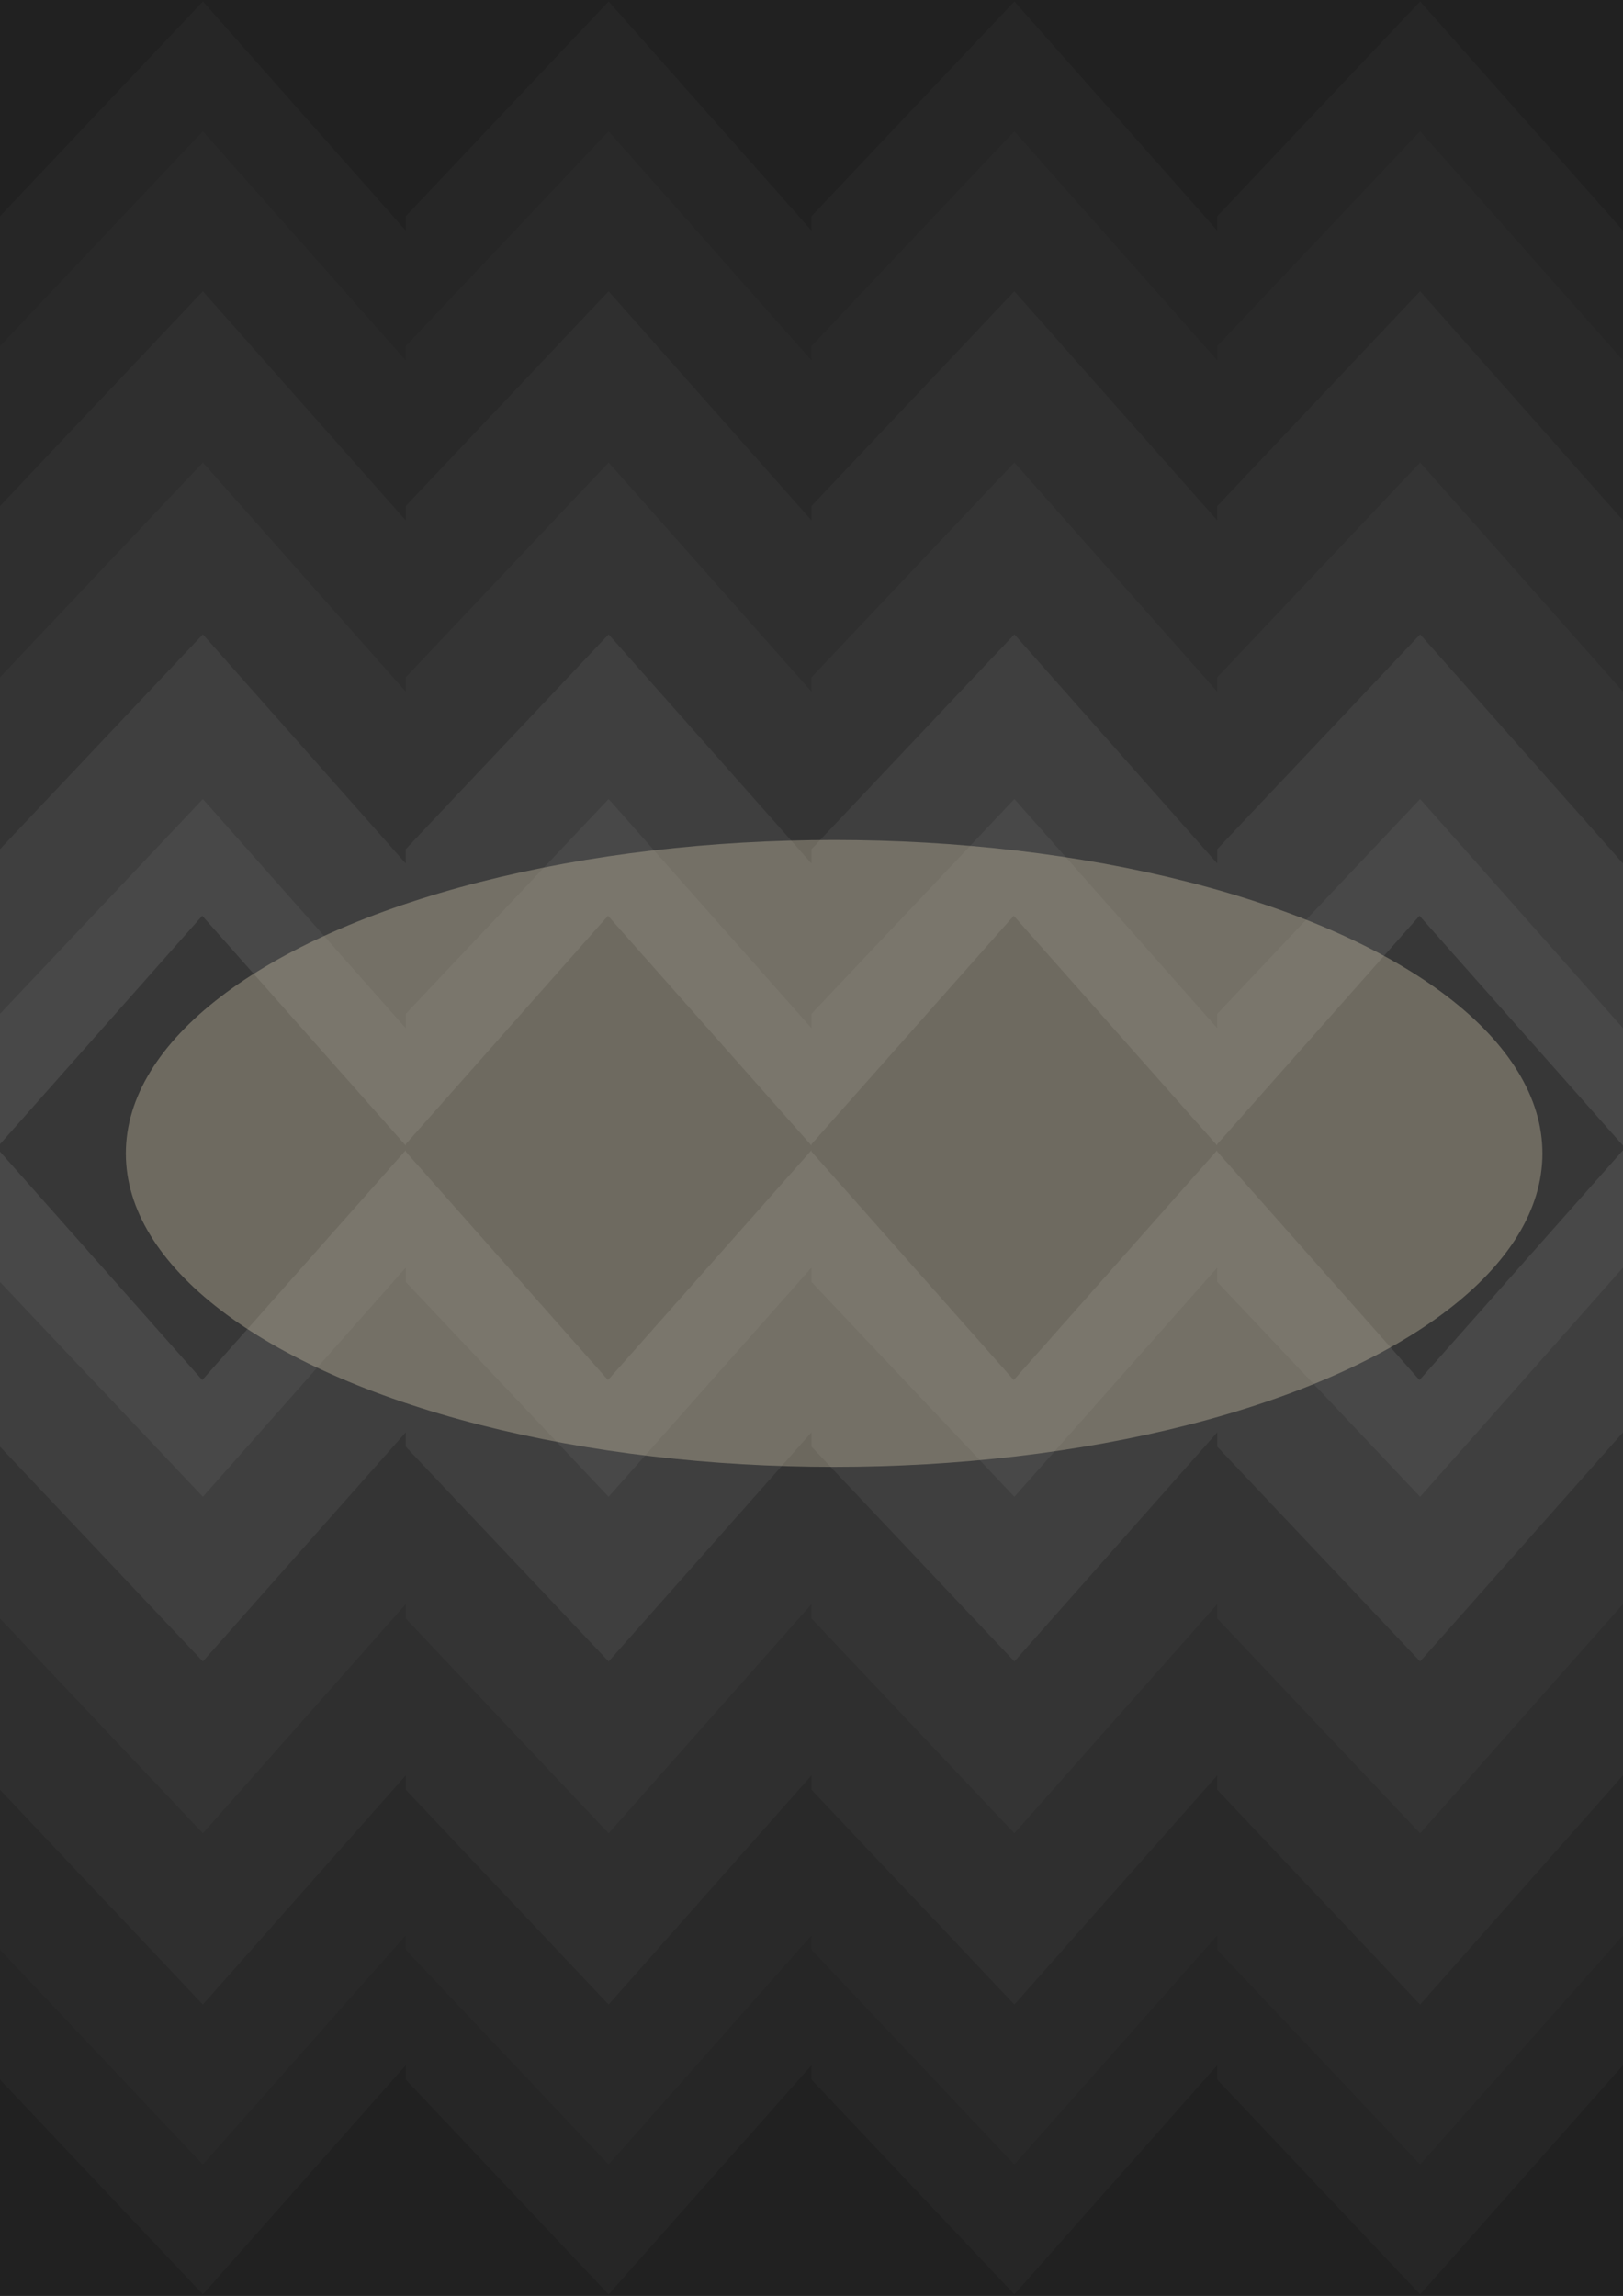 <?xml version="1.0" encoding="UTF-8" standalone="no"?>
<!-- Created with Inkscape (http://www.inkscape.org/) -->

<svg
   width="210mm"
   height="297mm"
   viewBox="0 0 210 297"
   version="1.1"
   id="svg5"
   inkscape:version="1.2.2 (732a01da63, 2022-12-09)"
   sodipodi:docname="SavedBack.svg"
   xmlns:inkscape="http://www.inkscape.org/namespaces/inkscape"
   xmlns:sodipodi="http://sodipodi.sourceforge.net/DTD/sodipodi-0.dtd"
   xmlns="http://www.w3.org/2000/svg"
   xmlns:svg="http://www.w3.org/2000/svg">
  <sodipodi:namedview
     id="namedview7"
     pagecolor="#ffffff"
     bordercolor="#000000"
     borderopacity="0.25"
     inkscape:showpageshadow="2"
     inkscape:pageopacity="0.0"
     inkscape:pagecheckerboard="0"
     inkscape:deskcolor="#d1d1d1"
     inkscape:document-units="mm"
     showgrid="false"
     inkscape:zoom="0.50333194"
     inkscape:cx="301.98759"
     inkscape:cy="460.92843"
     inkscape:window-width="1920"
     inkscape:window-height="1017"
     inkscape:window-x="-8"
     inkscape:window-y="-8"
     inkscape:window-maximized="1"
     inkscape:current-layer="layer1" />
  <defs
     id="defs2">
    <filter
       inkscape:collect="always"
       style="color-interpolation-filters:sRGB"
       id="filter1006"
       x="-0.529"
       y="-0.529"
       width="2.058"
       height="2.058">
      <feGaussianBlur
         inkscape:collect="always"
         stdDeviation="30.391"
         id="feGaussianBlur1008" />
    </filter>
  </defs>
  <g
     inkscape:label="Capa 1"
     inkscape:groupmode="layer"
     id="layer1">
    <rect
       style="fill:#373737;stroke-width:0.158;stroke-linecap:round;stroke-linejoin:round;stroke:none"
       id="rect234"
       width="210"
       height="296.034"
       x="0"
       y="0" />
    <path
       style="fill:#484848;fill-opacity:1;stroke-width:0.149;stroke-linecap:round;stroke-linejoin:round;stroke:none"
       d="m 0,100.075 v 47.942 l 26.17,-29.55 26.33,29.729 v -48.121 z"
       id="path290"
       sodipodi:nodetypes="cccccc" />
    <path
       style="fill:#3f3f3f;fill-opacity:1;stroke-width:0.149;stroke-linecap:round;stroke-linejoin:round;stroke:none"
       d="m 0,131.154 26.25,-27.787 26.25,29.639 V 77.021 H 0 Z"
       id="path1278"
       sodipodi:nodetypes="cccccc" />
    <path
       style="fill:#343434;fill-opacity:1;stroke-width:0.149;stroke-linecap:round;stroke-linejoin:round;stroke:none"
       d="M 0,109.851 26.25,82.064 52.5,111.704 V 45.016 H 0 Z"
       id="path1597"
       sodipodi:nodetypes="cccccc" />
    <path
       style="fill:#2f2f2f;fill-opacity:1;stroke-width:0.149;stroke-linecap:round;stroke-linejoin:round;stroke:none"
       d="M 0,87.622 26.25,59.835 52.5,89.475 V 29.822 H 0 Z"
       id="path1599"
       sodipodi:nodetypes="cccccc" />
    <path
       style="fill:#292929;fill-opacity:1;stroke-width:0.149;stroke-linecap:round;stroke-linejoin:round;stroke:none"
       d="M 0,65.468 26.25,37.681 52.5,67.32 V 7.667 H 0 Z"
       id="path1650"
       sodipodi:nodetypes="cccccc" />
    <path
       style="fill:#262626;fill-opacity:1;stroke-width:0.149;stroke-linecap:round;stroke-linejoin:round;stroke:none"
       d="M 0,44.772 26.25,16.985 52.5,46.624 V 0 H 0 Z"
       id="path1652"
       sodipodi:nodetypes="cccccc" />
    <path
       style="fill:#212121;fill-opacity:1;stroke-width:0.149;stroke-linecap:round;stroke-linejoin:round;stroke:none"
       d="M 0,27.974 26.25,0.187 52.5,29.826 V 0 H 0 Z"
       id="path1654"
       sodipodi:nodetypes="cccccc" />
    <path
       style="fill:#484848;fill-opacity:1;stroke-width:0.149;stroke-linecap:round;stroke-linejoin:round;stroke:none"
       d="m 52.5,100.075 v 47.942 L 78.67,118.468 105,148.197 v -48.121 z"
       id="path1656"
       sodipodi:nodetypes="cccccc" />
    <path
       style="fill:#3f3f3f;fill-opacity:1;stroke-width:0.149;stroke-linecap:round;stroke-linejoin:round;stroke:none"
       d="M 52.5,131.154 78.75,103.367 105,133.007 V 77.021 H 52.5 Z"
       id="path1658"
       sodipodi:nodetypes="cccccc" />
    <path
       style="fill:#343434;fill-opacity:1;stroke-width:0.149;stroke-linecap:round;stroke-linejoin:round;stroke:none"
       d="M 52.5,109.851 78.75,82.064 105,111.704 V 45.016 H 52.5 Z"
       id="path1660"
       sodipodi:nodetypes="cccccc" />
    <path
       style="fill:#2f2f2f;fill-opacity:1;stroke-width:0.149;stroke-linecap:round;stroke-linejoin:round;stroke:none"
       d="M 52.5,87.622 78.75,59.835 105,89.475 V 29.822 H 52.5 Z"
       id="path1662"
       sodipodi:nodetypes="cccccc" />
    <path
       style="fill:#292929;fill-opacity:1;stroke-width:0.149;stroke-linecap:round;stroke-linejoin:round;stroke:none"
       d="M 52.5,65.468 78.75,37.681 105,67.32 V 7.667 H 52.5 Z"
       id="path1664"
       sodipodi:nodetypes="cccccc" />
    <path
       style="fill:#262626;fill-opacity:1;stroke-width:0.149;stroke-linecap:round;stroke-linejoin:round;stroke:none"
       d="M 52.5,44.772 78.75,16.985 105,46.624 V 0 H 52.5 Z"
       id="path1666"
       sodipodi:nodetypes="cccccc" />
    <path
       style="fill:#212121;fill-opacity:1;stroke-width:0.149;stroke-linecap:round;stroke-linejoin:round;stroke:none"
       d="M 52.5,27.974 78.75,0.187 105,29.826 V 0 H 52.5 Z"
       id="path1668"
       sodipodi:nodetypes="cccccc" />
    <path
       style="fill:#484848;fill-opacity:1;stroke-width:0.149;stroke-linecap:round;stroke-linejoin:round;stroke:none"
       d="m 105,100.075 v 47.942 L 131.17,118.468 157.5,148.197 v -48.121 z"
       id="path1670"
       sodipodi:nodetypes="cccccc" />
    <path
       style="fill:#3f3f3f;fill-opacity:1;stroke-width:0.149;stroke-linecap:round;stroke-linejoin:round;stroke:none"
       d="m 105,131.154 26.25,-27.787 26.25,29.639 V 77.021 H 105 Z"
       id="path1672"
       sodipodi:nodetypes="cccccc" />
    <path
       style="fill:#343434;fill-opacity:1;stroke-width:0.149;stroke-linecap:round;stroke-linejoin:round;stroke:none"
       d="m 105,109.851 26.25,-27.787 26.25,29.639 V 45.016 H 105 Z"
       id="path1674"
       sodipodi:nodetypes="cccccc" />
    <path
       style="fill:#2f2f2f;fill-opacity:1;stroke-width:0.149;stroke-linecap:round;stroke-linejoin:round;stroke:none"
       d="M 105,87.622 131.25,59.835 157.5,89.475 V 29.822 H 105 Z"
       id="path1676"
       sodipodi:nodetypes="cccccc" />
    <path
       style="fill:#292929;fill-opacity:1;stroke-width:0.149;stroke-linecap:round;stroke-linejoin:round;stroke:none"
       d="M 105,65.468 131.25,37.681 157.5,67.32 V 7.667 H 105 Z"
       id="path1678"
       sodipodi:nodetypes="cccccc" />
    <path
       style="fill:#262626;fill-opacity:1;stroke-width:0.149;stroke-linecap:round;stroke-linejoin:round;stroke:none"
       d="M 105,44.772 131.25,16.985 157.5,46.624 V 0 H 105 Z"
       id="path1680"
       sodipodi:nodetypes="cccccc" />
    <path
       style="fill:#212121;fill-opacity:1;stroke-width:0.149;stroke-linecap:round;stroke-linejoin:round;stroke:none"
       d="M 105,27.974 131.25,0.187 157.5,29.826 V 0 H 105 Z"
       id="path1682"
       sodipodi:nodetypes="cccccc" />
    <path
       style="fill:#484848;fill-opacity:1;stroke-width:0.149;stroke-linecap:round;stroke-linejoin:round;stroke:none"
       d="m 157.5,100.075 v 47.942 L 183.67,118.468 210,148.197 v -48.121 z"
       id="path1684"
       sodipodi:nodetypes="cccccc" />
    <path
       style="fill:#3f3f3f;fill-opacity:1;stroke-width:0.149;stroke-linecap:round;stroke-linejoin:round;stroke:none"
       d="M 157.5,131.154 183.75,103.367 210,133.007 V 77.021 h -52.5 z"
       id="path1686"
       sodipodi:nodetypes="cccccc" />
    <path
       style="fill:#343434;fill-opacity:1;stroke-width:0.149;stroke-linecap:round;stroke-linejoin:round;stroke:none"
       d="M 157.5,109.851 183.75,82.064 210,111.704 V 45.016 h -52.5 z"
       id="path1688"
       sodipodi:nodetypes="cccccc" />
    <path
       style="fill:#2f2f2f;fill-opacity:1;stroke-width:0.149;stroke-linecap:round;stroke-linejoin:round;stroke:none"
       d="M 157.5,87.622 183.75,59.835 210,89.475 V 29.822 h -52.5 z"
       id="path1690"
       sodipodi:nodetypes="cccccc" />
    <path
       style="fill:#292929;fill-opacity:1;stroke-width:0.149;stroke-linecap:round;stroke-linejoin:round;stroke:none"
       d="M 157.5,65.468 183.75,37.681 210,67.32 V 7.667 h -52.5 z"
       id="path1692"
       sodipodi:nodetypes="cccccc" />
    <path
       style="fill:#262626;fill-opacity:1;stroke-width:0.149;stroke-linecap:round;stroke-linejoin:round;stroke:none"
       d="M 157.5,44.772 183.75,16.985 210,46.624 V 0 h -52.5 z"
       id="path1694"
       sodipodi:nodetypes="cccccc" />
    <path
       style="fill:#212121;fill-opacity:1;stroke-width:0.149;stroke-linecap:round;stroke-linejoin:round;stroke:none"
       d="M 157.5,27.974 183.75,0.187 210,29.826 V 0 h -52.5 z"
       id="path1696"
       sodipodi:nodetypes="cccccc" />
    <path
       style="fill:#484848;fill-opacity:1;stroke-width:0.149;stroke-linecap:round;stroke-linejoin:round;stroke:none"
       d="m 0,196.925 v -47.942 l 26.17,29.55 26.33,-29.729 v 48.121 z"
       id="path1698"
       sodipodi:nodetypes="cccccc" />
    <path
       style="fill:#3f3f3f;fill-opacity:1;stroke-width:0.149;stroke-linecap:round;stroke-linejoin:round;stroke:none"
       d="m 0,165.846 26.25,27.787 26.25,-29.639 v 55.985 H 0 Z"
       id="path1700"
       sodipodi:nodetypes="cccccc" />
    <path
       style="fill:#343434;fill-opacity:1;stroke-width:0.149;stroke-linecap:round;stroke-linejoin:round;stroke:none"
       d="m 0,187.149 26.25,27.787 26.25,-29.639 v 66.687 H 0 Z"
       id="path1702"
       sodipodi:nodetypes="cccccc" />
    <path
       style="fill:#2f2f2f;fill-opacity:1;stroke-width:0.149;stroke-linecap:round;stroke-linejoin:round;stroke:none"
       d="m 0,209.378 26.25,27.787 26.25,-29.639 v 59.653 H 0 Z"
       id="path1704"
       sodipodi:nodetypes="cccccc" />
    <path
       style="fill:#292929;fill-opacity:1;stroke-width:0.149;stroke-linecap:round;stroke-linejoin:round;stroke:none"
       d="m 0,231.532 26.25,27.787 26.25,-29.639 v 59.653 H 0 Z"
       id="path1706"
       sodipodi:nodetypes="cccccc" />
    <path
       style="fill:#262626;fill-opacity:1;stroke-width:0.149;stroke-linecap:round;stroke-linejoin:round;stroke:none"
       d="m 0,252.228 26.25,27.787 26.25,-29.639 V 297 H 0 Z"
       id="path1708"
       sodipodi:nodetypes="cccccc" />
    <path
       style="fill:#212121;fill-opacity:1;stroke-width:0.149;stroke-linecap:round;stroke-linejoin:round;stroke:none"
       d="m 0,269.026 26.25,27.787 26.25,-29.639 V 297 H 0 Z"
       id="path1710"
       sodipodi:nodetypes="cccccc" />
    <path
       style="fill:#484848;fill-opacity:1;stroke-width:0.149;stroke-linecap:round;stroke-linejoin:round;stroke:none"
       d="M 52.5,196.925 V 148.983 L 78.67,178.532 105,148.803 v 48.121 z"
       id="path1712"
       sodipodi:nodetypes="cccccc" />
    <path
       style="fill:#3f3f3f;fill-opacity:1;stroke-width:0.149;stroke-linecap:round;stroke-linejoin:round;stroke:none"
       d="M 52.5,165.846 78.75,193.633 105,163.993 v 55.985 H 52.5 Z"
       id="path1714"
       sodipodi:nodetypes="cccccc" />
    <path
       style="fill:#343434;fill-opacity:1;stroke-width:0.149;stroke-linecap:round;stroke-linejoin:round;stroke:none"
       d="M 52.5,187.149 78.75,214.936 105,185.296 v 66.687 H 52.5 Z"
       id="path1716"
       sodipodi:nodetypes="cccccc" />
    <path
       style="fill:#2f2f2f;fill-opacity:1;stroke-width:0.149;stroke-linecap:round;stroke-linejoin:round;stroke:none"
       d="M 52.5,209.378 78.75,237.165 105,207.525 v 59.653 H 52.5 Z"
       id="path1718"
       sodipodi:nodetypes="cccccc" />
    <path
       style="fill:#292929;fill-opacity:1;stroke-width:0.149;stroke-linecap:round;stroke-linejoin:round;stroke:none"
       d="M 52.5,231.532 78.75,259.319 105,229.68 v 59.653 H 52.5 Z"
       id="path1720"
       sodipodi:nodetypes="cccccc" />
    <path
       style="fill:#262626;fill-opacity:1;stroke-width:0.149;stroke-linecap:round;stroke-linejoin:round;stroke:none"
       d="M 52.5,252.228 78.75,280.015 105,250.376 V 297 H 52.5 Z"
       id="path1722"
       sodipodi:nodetypes="cccccc" />
    <path
       style="fill:#212121;fill-opacity:1;stroke-width:0.149;stroke-linecap:round;stroke-linejoin:round;stroke:none"
       d="M 52.5,269.026 78.75,296.813 105,267.174 V 297 H 52.5 Z"
       id="path1724"
       sodipodi:nodetypes="cccccc" />
    <path
       style="fill:#484848;fill-opacity:1;stroke-width:0.149;stroke-linecap:round;stroke-linejoin:round;stroke:none"
       d="M 105,196.925 V 148.983 L 131.17,178.532 157.5,148.803 v 48.121 z"
       id="path1726"
       sodipodi:nodetypes="cccccc" />
    <path
       style="fill:#3f3f3f;fill-opacity:1;stroke-width:0.149;stroke-linecap:round;stroke-linejoin:round;stroke:none"
       d="m 105,165.846 26.25,27.787 26.25,-29.639 v 55.985 H 105 Z"
       id="path1728"
       sodipodi:nodetypes="cccccc" />
    <path
       style="fill:#343434;fill-opacity:1;stroke-width:0.149;stroke-linecap:round;stroke-linejoin:round;stroke:none"
       d="m 105,187.149 26.25,27.787 26.25,-29.639 v 66.687 H 105 Z"
       id="path1730"
       sodipodi:nodetypes="cccccc" />
    <path
       style="fill:#2f2f2f;fill-opacity:1;stroke-width:0.149;stroke-linecap:round;stroke-linejoin:round;stroke:none"
       d="m 105,209.378 26.25,27.787 26.25,-29.639 v 59.653 H 105 Z"
       id="path1732"
       sodipodi:nodetypes="cccccc" />
    <path
       style="fill:#292929;fill-opacity:1;stroke-width:0.149;stroke-linecap:round;stroke-linejoin:round;stroke:none"
       d="m 105,231.532 26.25,27.787 26.25,-29.639 v 59.653 H 105 Z"
       id="path1734"
       sodipodi:nodetypes="cccccc" />
    <path
       style="fill:#262626;fill-opacity:1;stroke-width:0.149;stroke-linecap:round;stroke-linejoin:round;stroke:none"
       d="m 105,252.228 26.25,27.787 26.25,-29.639 V 297 H 105 Z"
       id="path1736"
       sodipodi:nodetypes="cccccc" />
    <path
       style="fill:#212121;fill-opacity:1;stroke-width:0.149;stroke-linecap:round;stroke-linejoin:round;stroke:none"
       d="m 105,269.026 26.25,27.787 26.25,-29.639 V 297 H 105 Z"
       id="path1738"
       sodipodi:nodetypes="cccccc" />
    <path
       style="fill:#484848;fill-opacity:1;stroke-width:0.149;stroke-linecap:round;stroke-linejoin:round;stroke:none"
       d="M 157.5,196.925 V 148.983 L 183.67,178.532 210,148.803 v 48.121 z"
       id="path1740"
       sodipodi:nodetypes="cccccc" />
    <path
       style="fill:#3f3f3f;fill-opacity:1;stroke-width:0.149;stroke-linecap:round;stroke-linejoin:round;stroke:none"
       d="m 157.5,165.846 26.25,27.787 26.25,-29.639 v 55.985 h -52.5 z"
       id="path1742"
       sodipodi:nodetypes="cccccc" />
    <path
       style="fill:#343434;fill-opacity:1;stroke-width:0.149;stroke-linecap:round;stroke-linejoin:round;stroke:none"
       d="m 157.5,187.149 26.25,27.787 26.25,-29.639 v 66.687 h -52.5 z"
       id="path1744"
       sodipodi:nodetypes="cccccc" />
    <path
       style="fill:#2f2f2f;fill-opacity:1;stroke-width:0.149;stroke-linecap:round;stroke-linejoin:round;stroke:none"
       d="m 157.5,209.378 26.25,27.787 L 210,207.525 v 59.653 h -52.5 z"
       id="path1746"
       sodipodi:nodetypes="cccccc" />
    <path
       style="fill:#292929;fill-opacity:1;stroke-width:0.149;stroke-linecap:round;stroke-linejoin:round;stroke:none"
       d="m 157.5,231.532 26.25,27.787 26.25,-29.639 v 59.653 h -52.5 z"
       id="path1748"
       sodipodi:nodetypes="cccccc" />
    <path
       style="fill:#262626;fill-opacity:1;stroke-width:0.149;stroke-linecap:round;stroke-linejoin:round;stroke:none"
       d="m 157.5,252.228 26.25,27.787 L 210,250.376 V 297 h -52.5 z"
       id="path1750"
       sodipodi:nodetypes="cccccc" />
    <path
       style="fill:#212121;fill-opacity:1;stroke-width:0.149;stroke-linecap:round;stroke-linejoin:round;stroke:none"
       d="m 157.5,269.026 26.25,27.787 L 210,267.174 V 297 h -52.5 z"
       id="path1752"
       sodipodi:nodetypes="cccccc" />
    <circle
       style="opacity:0.537;fill:#f5e8c5;fill-opacity:1;stroke-width:0.701;stroke-linecap:round;stroke-linejoin:round;filter:url(#filter1006)"
       id="path396"
       cx="105"
       cy="163.993"
       r="68.959"
       transform="matrix(1.329,0,0,0.588,-31.617,52.786)" />
  </g>
</svg>
